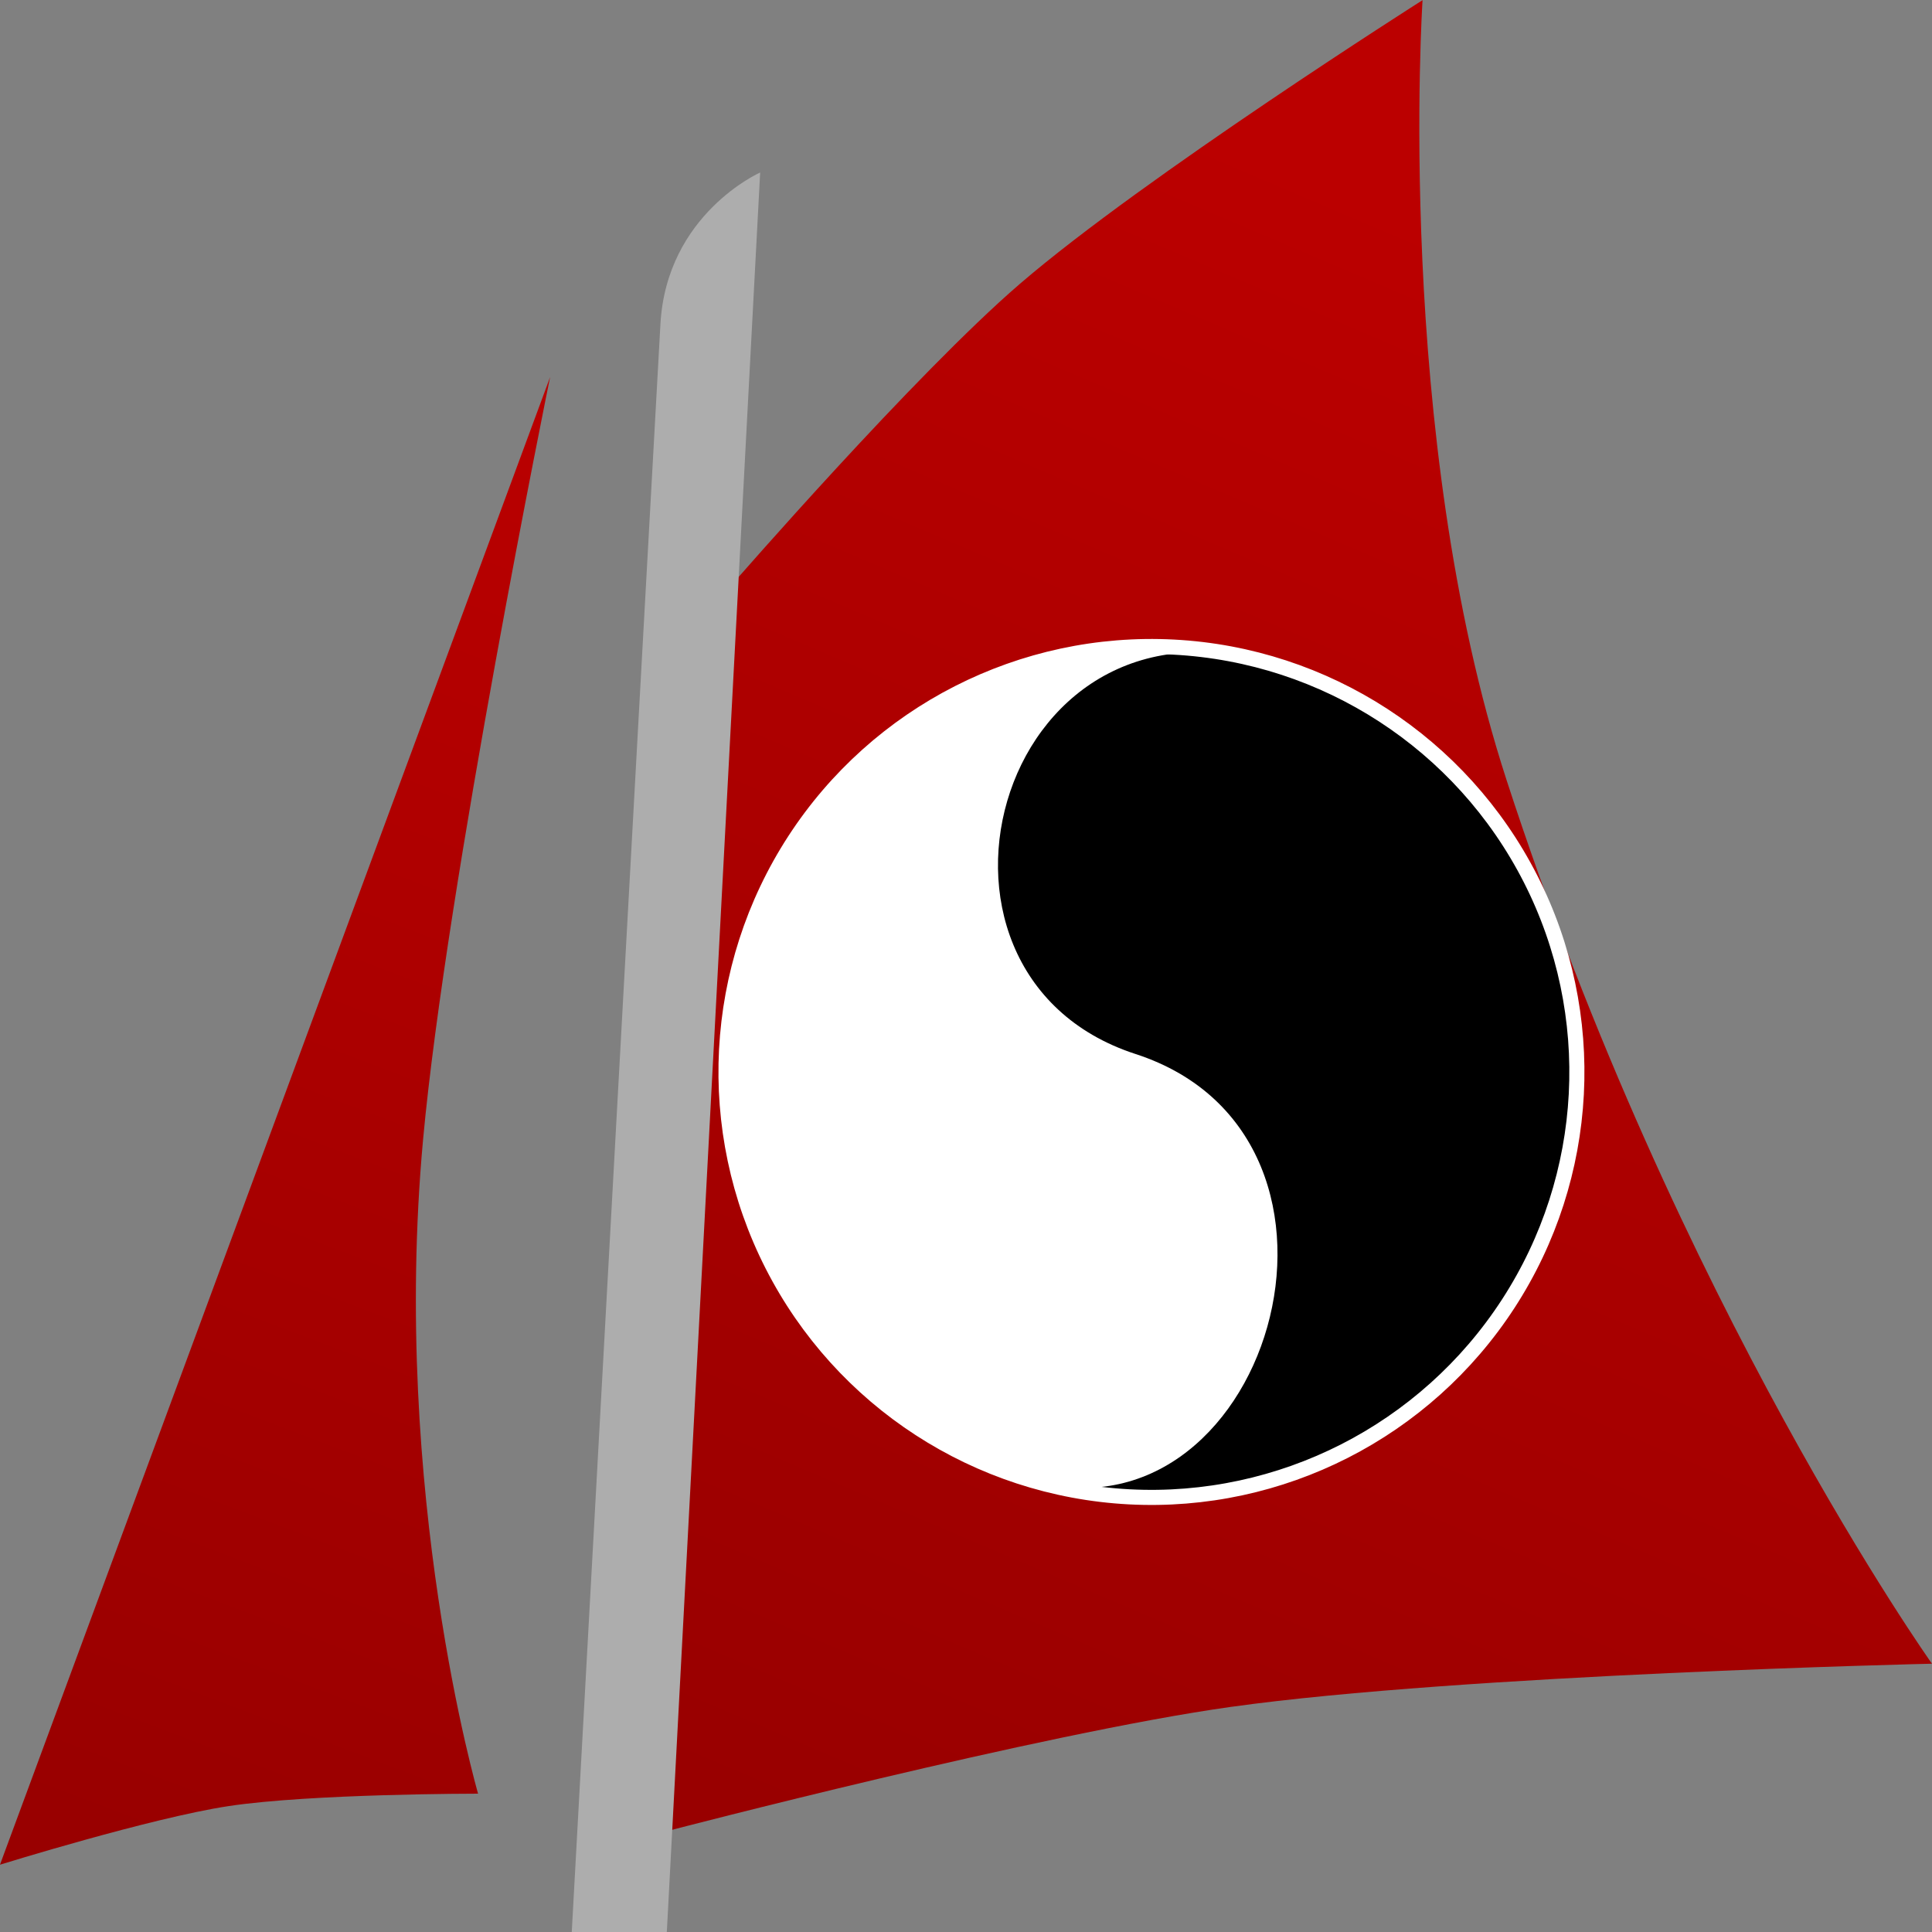 <?xml version="1.0" encoding="utf-8"?>
<svg viewBox="0 0 1024 1024" xmlns="http://www.w3.org/2000/svg" xmlns:bx="https://boxy-svg.com">
  <rect x="0" y="0" width="1024" height="1024" fill="#808080" stroke="none"/>
  <defs>
    <linearGradient id="gradient-0" gradientUnits="userSpaceOnUse" x1="689.546" y1="0.082" x2="689.546" y2="970.122" gradientTransform="matrix(0.92, 0.392, -0.368, 0.865, 120.657, -153.17)">
      <stop offset="0" style="stop-color: rgba(187, 0, 0, 1)"/>
      <stop offset="1" style="stop-color: rgb(153, 0, 0);"/>
    </linearGradient>
    <linearGradient id="gradient-1" gradientUnits="userSpaceOnUse" x1="145.777" y1="199.852" x2="145.777" y2="988.334" gradientTransform="matrix(0.935, 0.355, -0.376, 0.992, 280.003, -65.513)">
      <stop offset="0" style="stop-color: rgba(187, 0, 0, 1)"/>
      <stop offset="1" style="stop-color: rgb(153, 0, 0);"/>
    </linearGradient>
  </defs>
  <path d="M 291.572 199.852 L -0.018 988.334 C -0.018 988.334 79.941 963.512 121.174 957.265 C 164.803 950.655 253.392 950.682 253.392 950.682 C 253.392 950.682 207.08 791.024 224.234 604.04 C 236.624 468.998 291.572 199.852 291.572 199.852 Z" style="stroke: black; stroke-width: 0; fill: url(#gradient-1);"/>
  <path d="M 388.066 309.734 C 388.066 309.734 484.895 198.332 540.647 150.37 C 606.589 93.642 753.982 0.082 753.982 0.082 C 753.982 0.082 738.9 230.006 798.438 413.232 C 889.026 692.02 1023.982 881.798 1023.982 881.798 C 1023.982 881.798 775.361 887.475 652.495 904.672 C 551.974 918.742 355.11 970.122 355.11 970.122 L 388.066 309.734 Z" style="stroke: black; stroke-width: 0; fill: url(#gradient-0);"/>
  <path d="M 350.042 171.8 C 353.3 113.376 402.9 91.422 402.9 91.422 L 353.426 1024.082 L 303.042 1024.082 C 303.042 1024.082 338.282 382.66 350.042 171.8 Z" style="fill: rgb(173, 173, 173);" bx:origin="-20 0"/>
  <path style="fill: rgb(216, 216, 216); stroke: rgb(0, 0, 0);" d="M 1390.173 283.945"/>
  <ellipse transform="matrix(0.891, -0.454, 0.454, 0.891, -65.548, 386.481)" cx="519.688" cy="468.713" rx="225.496" ry="225.496" style="stroke: rgb(255, 255, 255); stroke-width: 8;"/>
  <path d="M 767.809 427.862 C 656.539 307.925 503.778 473.561 602.372 572.154 C 703.979 673.762 543.095 840.871 448.108 745.886 C 406.648 704.425 380.092 647.755 380.092 584.49 C 380.093 459.953 481.052 358.995 605.588 358.995 C 669.279 358.995 726.803 385.401 767.809 427.862 Z" style="fill: rgb(255, 255, 255);" transform="matrix(0.891, -0.454, 0.454, 0.891, -194.648, 322.319)"/>
</svg>